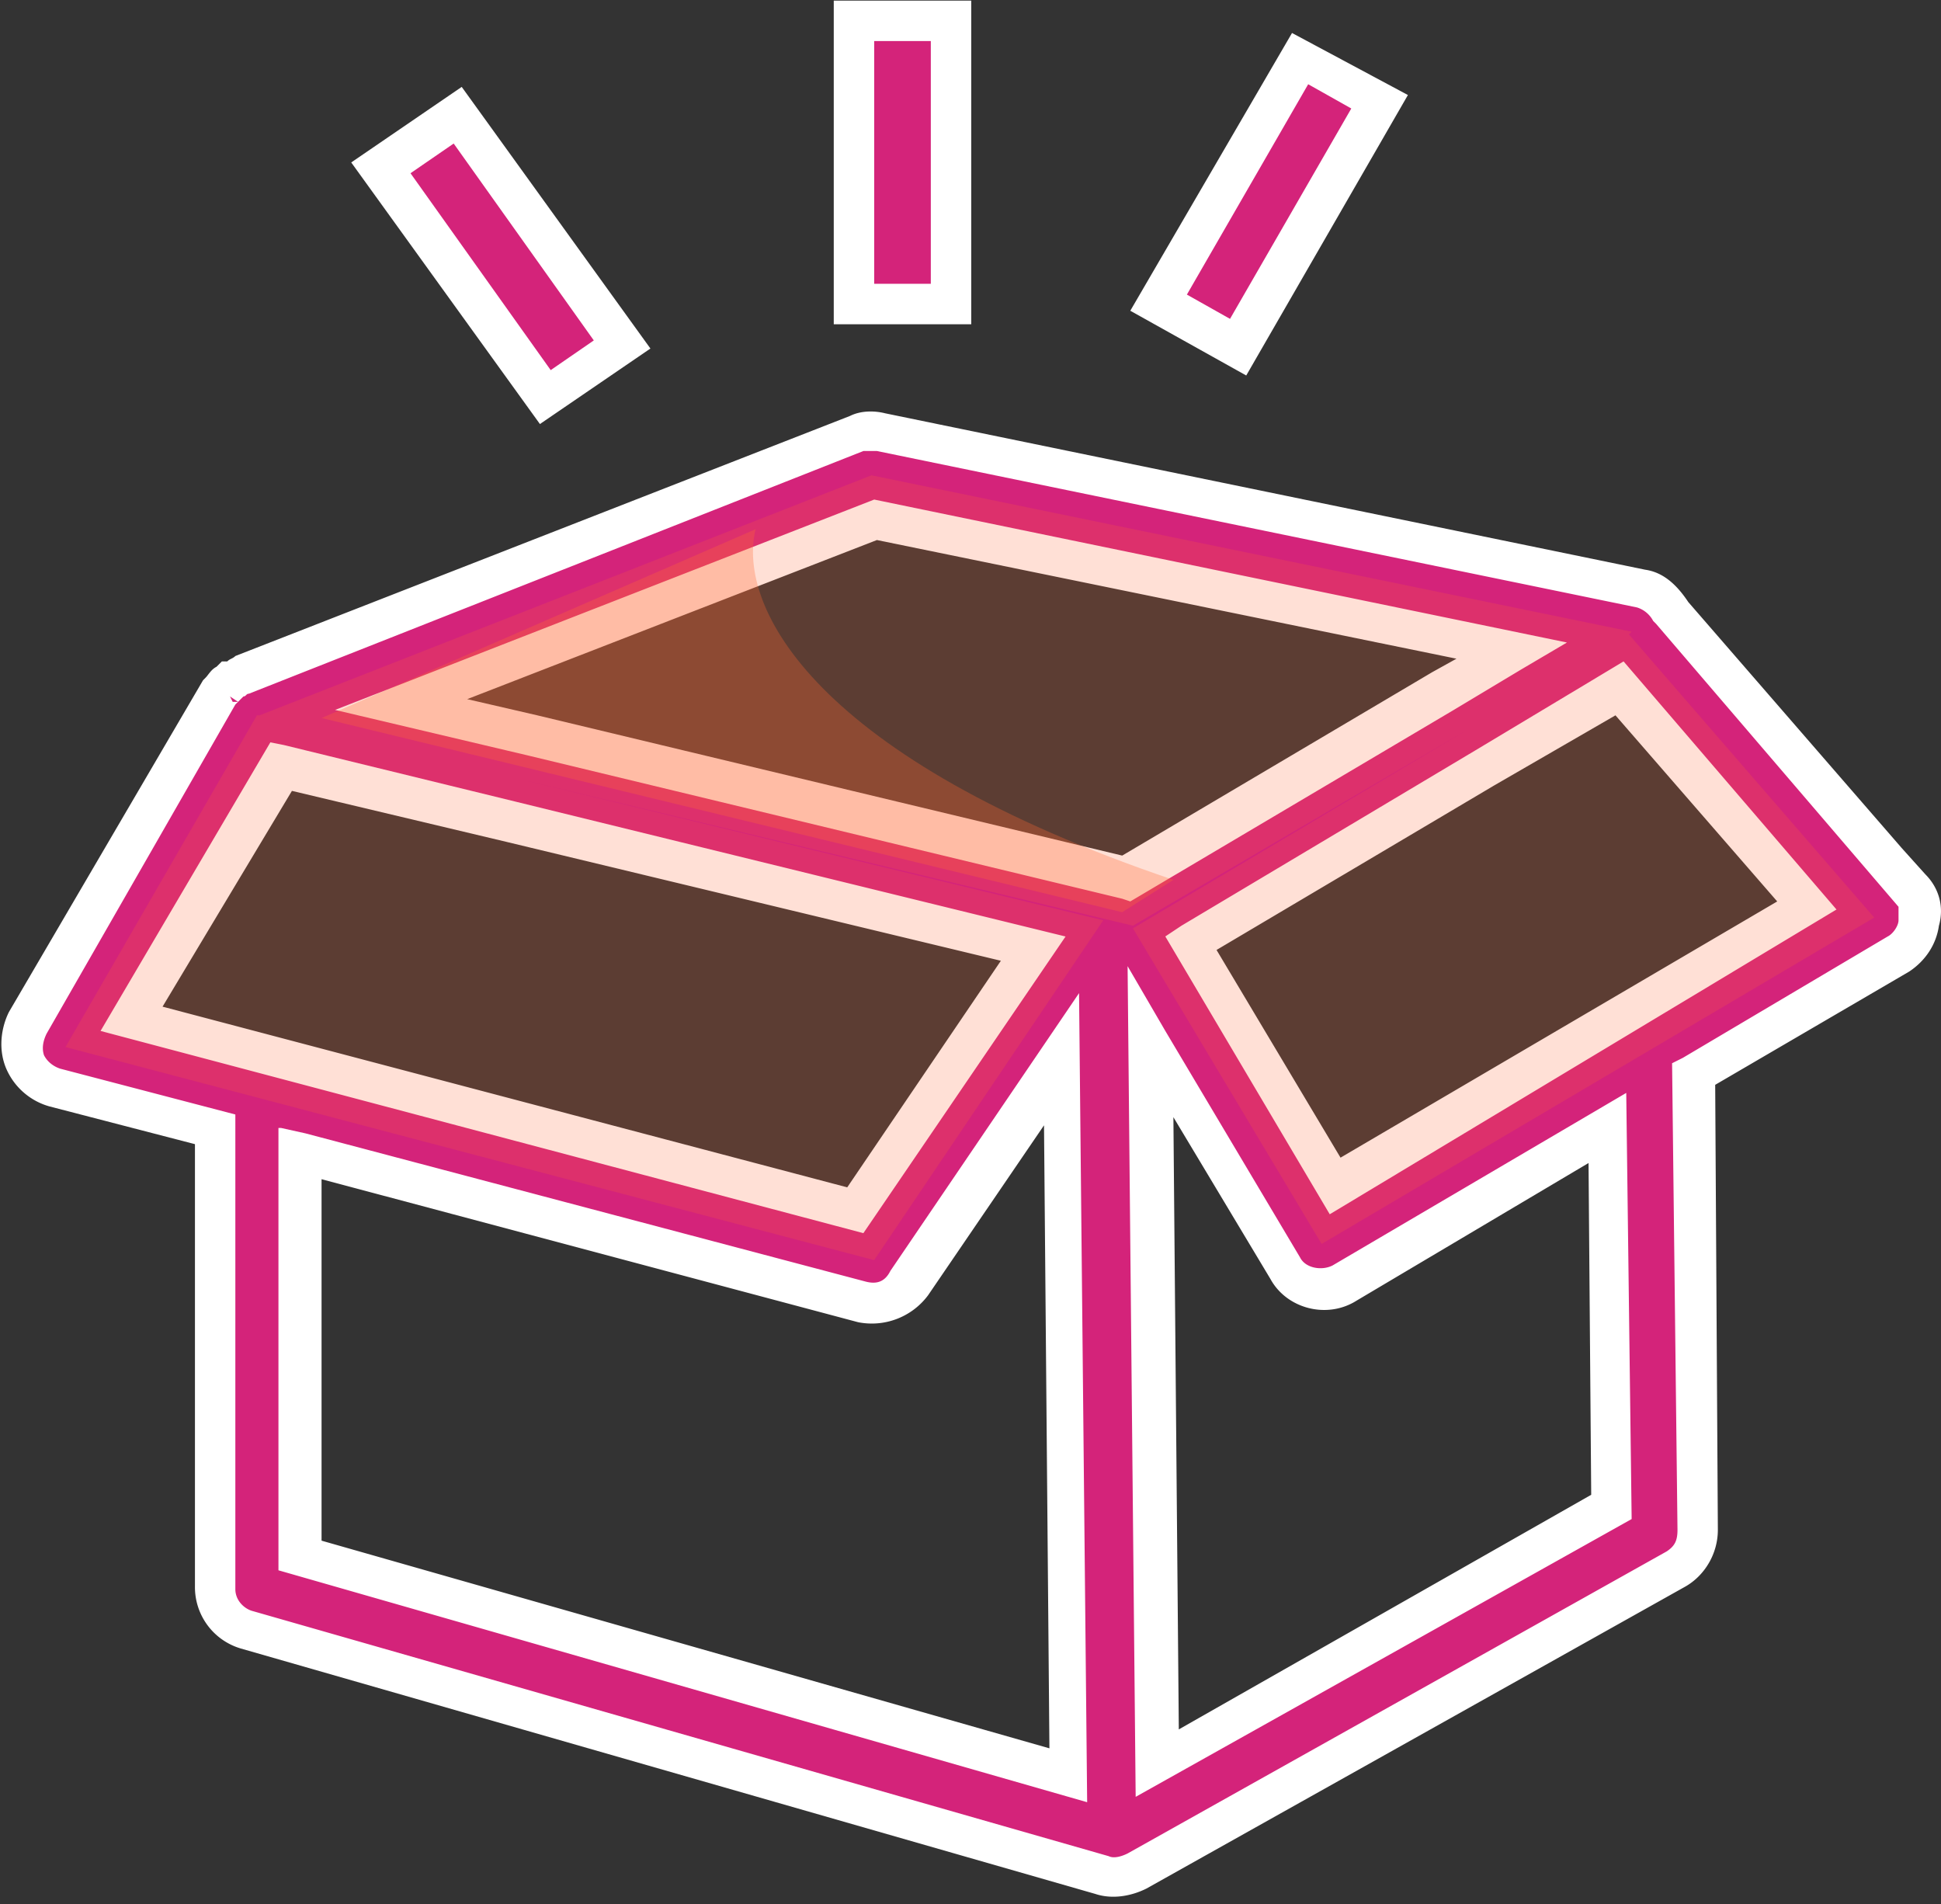 <?xml version="1.0" standalone="no"?>
<!DOCTYPE svg PUBLIC "-//W3C//DTD SVG 1.1//EN" "http://www.w3.org/Graphics/SVG/1.1/DTD/svg11.dtd"><svg t="1609312117696" class="icon" viewBox="0 0 1044 1024" version="1.1" xmlns="http://www.w3.org/2000/svg" p-id="4868" xmlns:xlink="http://www.w3.org/1999/xlink" width="203.906" height="200"><rect x="0" y="0" width="1044" height="1024" fill="#333333" stroke="none"/><defs><style type="text/css"></style></defs>
<path d="M460.042 11.94h52.204v152.289h-52.204V11.94z m239.227 20.296l-76.841 130.54 43.5 23.204 76.841-131.994-43.5-21.75z m-494.387 58.02l88.433 123.29 40.591-29.02-88.433-123.29-40.591 29.02z m820.613 388.71l-127.59-150.835c-2.888-5.796-8.704-11.612-15.954-13.066l-408.842-84.111c-4.362-1.454-8.704 0-13.066 1.434l-330.547 130.56c-1.454 1.434-4.362 1.434-5.816 2.888-1.434 1.454-2.888 4.362-4.342 5.816L14.95 550.031c-4.362 5.816-4.362 14.52-1.454 20.316 2.888 5.796 8.704 11.612 15.954 13.066l86.979 23.204v246.579c0 10.138 7.25 18.842 17.408 21.75l459.592 133.448c5.816 1.434 13.066 1.434 18.842-1.454l289.997-162.447a23.142 23.142 0 0 0 11.592-20.316l-2.908-245.125 110.182-65.27c5.816-2.908 10.158-10.158 11.612-15.954 0-7.25-1.434-14.5-7.25-18.842z m-555.295-198.697l342.159 71.066-36.25 21.75-171.069 100.086-318.976-76.861-71.045-17.408 255.181-98.632zM71.496 548.598l79.729-136.335 124.703 30.454 281.272 68.157-95.703 140.698-390.001-102.973zM162.816 837.222V619.663l301.568 79.77c10.138 2.908 20.275-1.434 24.637-10.138l81.203-120.402 4.342 385.843L162.836 837.222z m459.592 110.223l-4.342-387.277 72.499 121.856c7.25 11.592 20.275 14.5 31.887 8.684l142.09-84.111 2.888 204.513-245.023 136.335z m97.157-310.395l-76.861-130.54L800.768 412.262l72.499-43.52 100.024 117.494-253.706 150.835z" fill="#d4237a" p-id="4869"></path>
<path d="M470.2 22.077v130.54h30.454V22.077h-30.454zM522.404 0.328v174.06h-73.953V0.328h73.933z m172.524 17.408l62.341 33.362L670.31 201.933l-62.362-34.816L694.927 17.756z m-56.525 140.698l23.183 13.046 65.229-113.132-23.183-13.046-65.249 113.132zM188.908 87.368l59.433-40.632 101.499 140.698-59.433 40.612-101.499-140.698z m31.887 5.796l75.407 105.882 23.183-15.974-75.366-105.882-23.224 15.974z m801.792 362.598l13.046 14.5c7.25 7.27 10.138 17.408 7.25 27.566-1.454 10.158-7.25 18.842-15.974 24.658l-104.366 60.928 1.434 239.309c0 13.066-7.25 24.658-17.408 30.474L616.653 1015.644c-8.704 4.342-18.842 5.796-27.546 2.888L129.475 886.538A34.386 34.386 0 0 1 104.858 853.197V615.322l-78.295-20.316a35.881 35.881 0 0 1-23.204-20.296c-4.342-10.158-2.888-21.77 1.454-30.474l104.387-178.381 1.454-1.475c1.434-1.434 2.908-4.342 5.796-5.796l2.908-2.888h2.888c1.454-1.454 2.908-1.454 4.362-2.908l330.547-129.085c5.816-2.908 13.066-2.908 18.862-1.454l408.863 84.132c10.158 1.434 17.408 8.684 23.204 17.408l114.524 131.973z m-131.953-120.381l-1.434-1.434a14.848 14.848 0 0 0-8.704-7.27L471.654 242.545h-7.25L133.837 373.084c-1.454 0-1.454 1.454-2.908 1.454l-2.888 2.908-1.454 1.434-101.499 176.968c-1.434 2.908-2.888 7.25-1.434 11.612 1.434 2.888 4.342 5.796 8.684 7.25l94.249 24.658V854.63c0 5.816 4.342 10.158 8.704 11.612l461.046 131.994c2.908 1.434 7.25 0 10.158-1.454l289.956-162.447c4.362-2.908 5.816-5.796 5.816-11.612l-2.908-250.921 5.796-2.908 110.182-65.27c2.908-1.434 5.816-5.796 5.816-8.704v-7.25l-130.499-152.289zM123.699 374.538l1.454 2.908h2.908l-4.362-2.908z m347.955-84.111l-220.365 85.565 37.683 8.704 314.634 75.428 166.728-98.632 13.046-7.25-311.706-63.816z m371.18 55.091l-24.637 14.52-36.25 21.75-173.998 102.994-4.342-1.454-318.976-76.882L180.224 381.788l289.976-113.132 372.613 76.882zM87.429 541.368l368.271 97.178 82.637-121.856-265.318-63.795-115.999-27.566-69.591 116.04z m57.999-142.131l7.25 1.434 124.682 30.454 295.772 72.52-108.749 159.539-410.296-108.749 91.341-155.218z m27.546 429.322l391.475 111.677-2.908-335.053-62.341 91.382a37.745 37.745 0 0 1-37.683 14.5L172.954 634.163v194.355zM151.224 606.618l13.046 2.888 301.588 79.79c5.796 1.434 10.138 0 13.046-5.816l101.478-149.381 4.362 435.118-434.975-124.723V606.618h1.454z m704.635 197.263l-1.434-178.422-124.703 73.974c-15.954 10.158-37.683 4.362-46.387-11.592l-52.204-87.04 2.908 329.257 221.819-126.177zM606.495 519.578l20.275 34.816 72.499 121.856c2.908 5.796 11.612 7.229 17.408 4.342l158.024-92.836 2.908 229.171-266.772 149.402-4.342-446.751z m349.389-34.816l-86.979-100.065-65.229 37.704-149.34 88.474 66.683 111.698 234.885-137.789z m-329.114 18.862l8.704-5.796 158.044-94.269 79.749-47.862 114.524 133.427-272.568 163.901-88.433-149.402z" fill="#FFFFFF" p-id="4870"></path>
<path d="M876.155 341.197l1.454-1.475-408.863-84.111-329.114 129.085h-1.434L35.226 563.098l434.954 114.586 123.228-182.764-311.706-75.407 327.68 78.316 178.319-104.448-178.34 105.882 101.499 169.718 297.226-175.514z" fill="#FE6833" fill-opacity=".2" p-id="4871"></path>
<path d="M172.974 386.15l430.612 104.428 27.546-17.408c-192.84-65.27-234.885-146.493-224.727-188.559L172.974 386.15z" fill="#FE6833" fill-opacity=".3" p-id="4872"></path></svg>